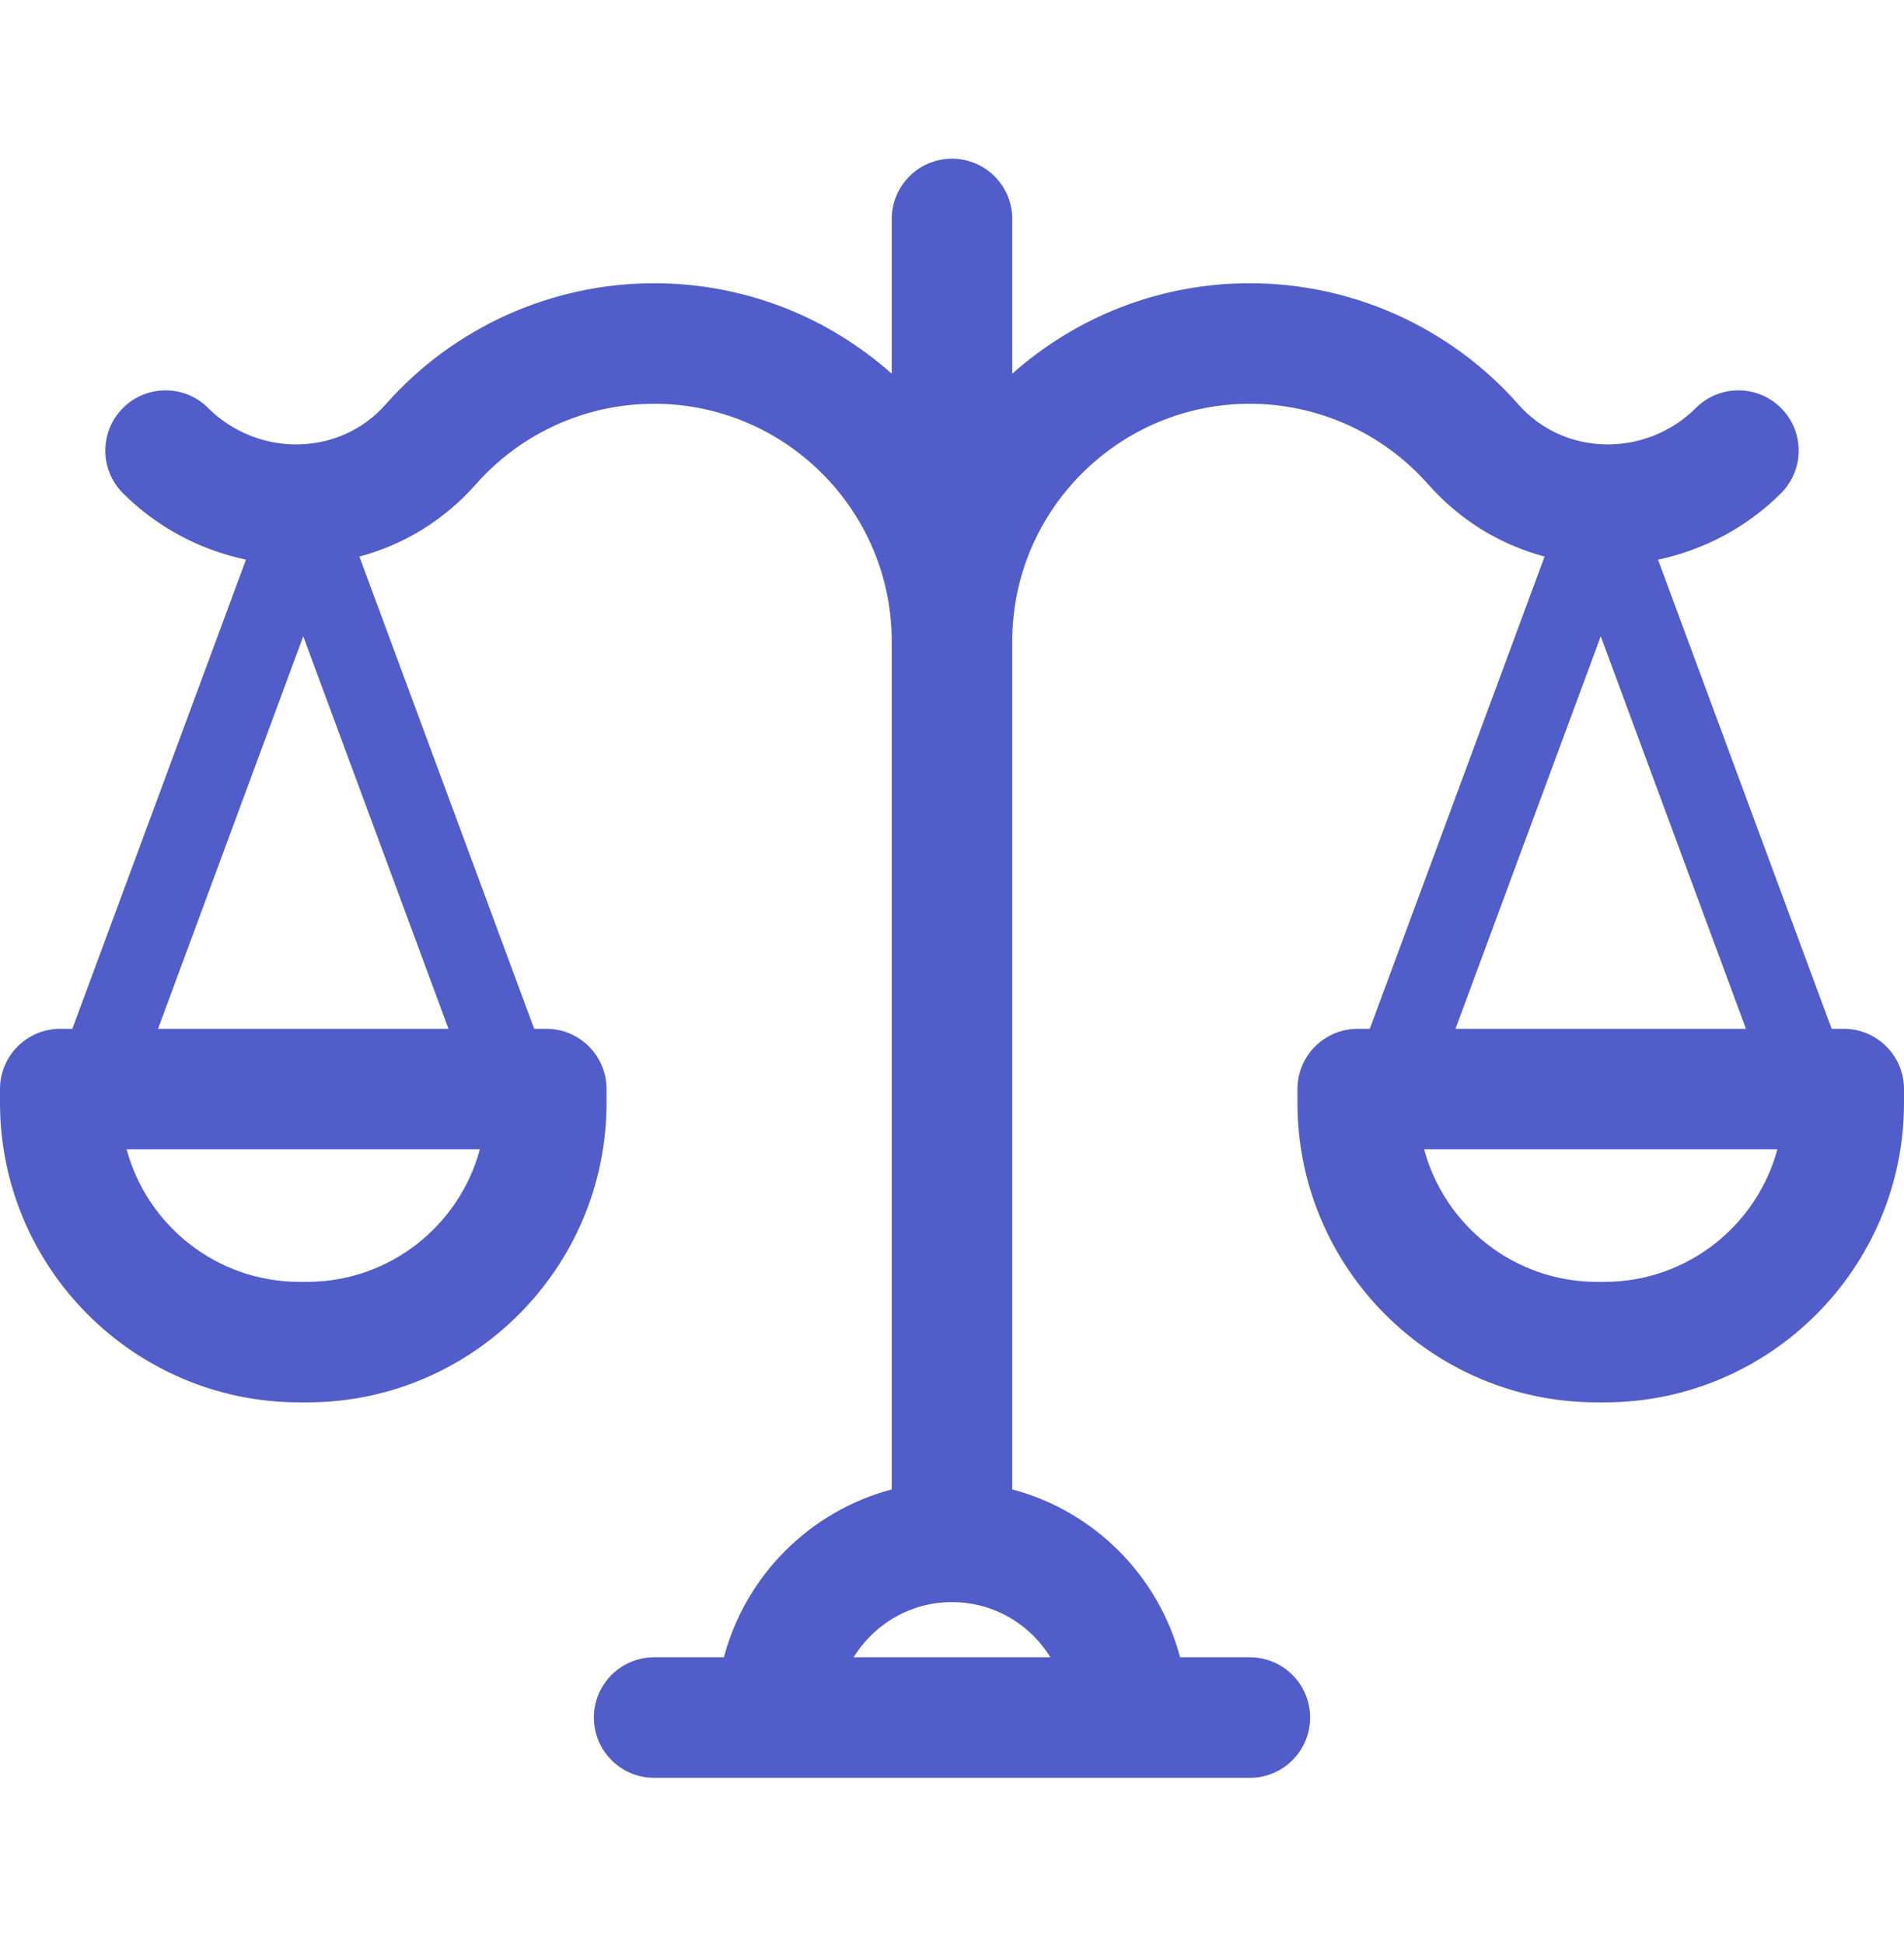 <?xml version="1.0" encoding="UTF-8"?> <svg xmlns="http://www.w3.org/2000/svg" width="48" height="49" viewBox="0 0 48 49" fill="none"> <g clip-path="url(#clip0)"> <path d="M46.481 25.931H46.176L41.799 14.106C42.963 13.861 44.048 13.284 44.9 12.432C45.493 11.839 45.493 10.877 44.9 10.284C44.307 9.691 43.345 9.691 42.752 10.284C42.143 10.893 41.302 11.227 40.439 11.2C39.596 11.174 38.828 10.816 38.278 10.193C36.564 8.252 34.097 7.139 31.509 7.139C29.212 7.139 27.114 8.002 25.519 9.419V5.519C25.519 4.68 24.839 4 24 4C23.161 4 22.481 4.68 22.481 5.519V9.419C20.886 8.001 18.788 7.139 16.491 7.139C13.904 7.139 11.436 8.252 9.722 10.193C9.172 10.816 8.404 11.174 7.561 11.2C6.698 11.227 5.857 10.893 5.248 10.284C4.655 9.691 3.693 9.691 3.1 10.284C2.507 10.877 2.507 11.839 3.1 12.432C3.952 13.284 5.037 13.861 6.201 14.106L1.824 25.931H1.519C0.68 25.931 0 26.611 0 27.45L0 27.796C0 31.959 3.387 35.347 7.55 35.347H7.741C11.904 35.347 15.291 31.96 15.291 27.796V27.45C15.291 26.611 14.611 25.931 13.772 25.931H13.467L9.061 14.029C10.191 13.726 11.206 13.103 11.999 12.204C13.137 10.915 14.774 10.177 16.491 10.177C19.794 10.177 22.481 12.864 22.481 16.166V37.541C20.42 38.085 18.795 39.711 18.25 41.772H16.491C15.652 41.772 14.972 42.452 14.972 43.291C14.972 44.13 15.652 44.81 16.491 44.81H31.509C32.348 44.81 33.028 44.13 33.028 43.291C33.028 42.452 32.348 41.772 31.509 41.772H29.75C29.205 39.711 27.58 38.085 25.519 37.541V16.166C25.519 12.864 28.206 10.177 31.509 10.177C33.226 10.177 34.863 10.915 36.001 12.204C36.794 13.103 37.808 13.726 38.939 14.029L34.533 25.931H34.228C33.389 25.931 32.709 26.611 32.709 27.45V27.796C32.709 31.959 36.096 35.347 40.259 35.347H40.45C44.613 35.347 48 31.96 48 27.796V27.45C48 26.611 47.32 25.931 46.481 25.931ZM7.741 32.309H7.55C5.468 32.309 3.71 30.891 3.192 28.969H12.098C11.581 30.891 9.823 32.309 7.741 32.309ZM3.984 25.931L7.645 16.038L11.307 25.931H3.984ZM26.481 41.772H21.52C22.032 40.938 22.952 40.381 24 40.381C25.048 40.381 25.968 40.938 26.481 41.772ZM40.355 16.038L44.016 25.931H36.693L40.355 16.038ZM40.45 32.309H40.26C38.177 32.309 36.419 30.891 35.902 28.969H44.808C44.29 30.891 42.532 32.309 40.45 32.309Z" fill="#515DC8"></path> </g> <defs> <clipPath id="clip0"> <rect width="48" height="48" fill="white" transform="translate(0 0.807)"></rect> </clipPath> </defs> </svg> 